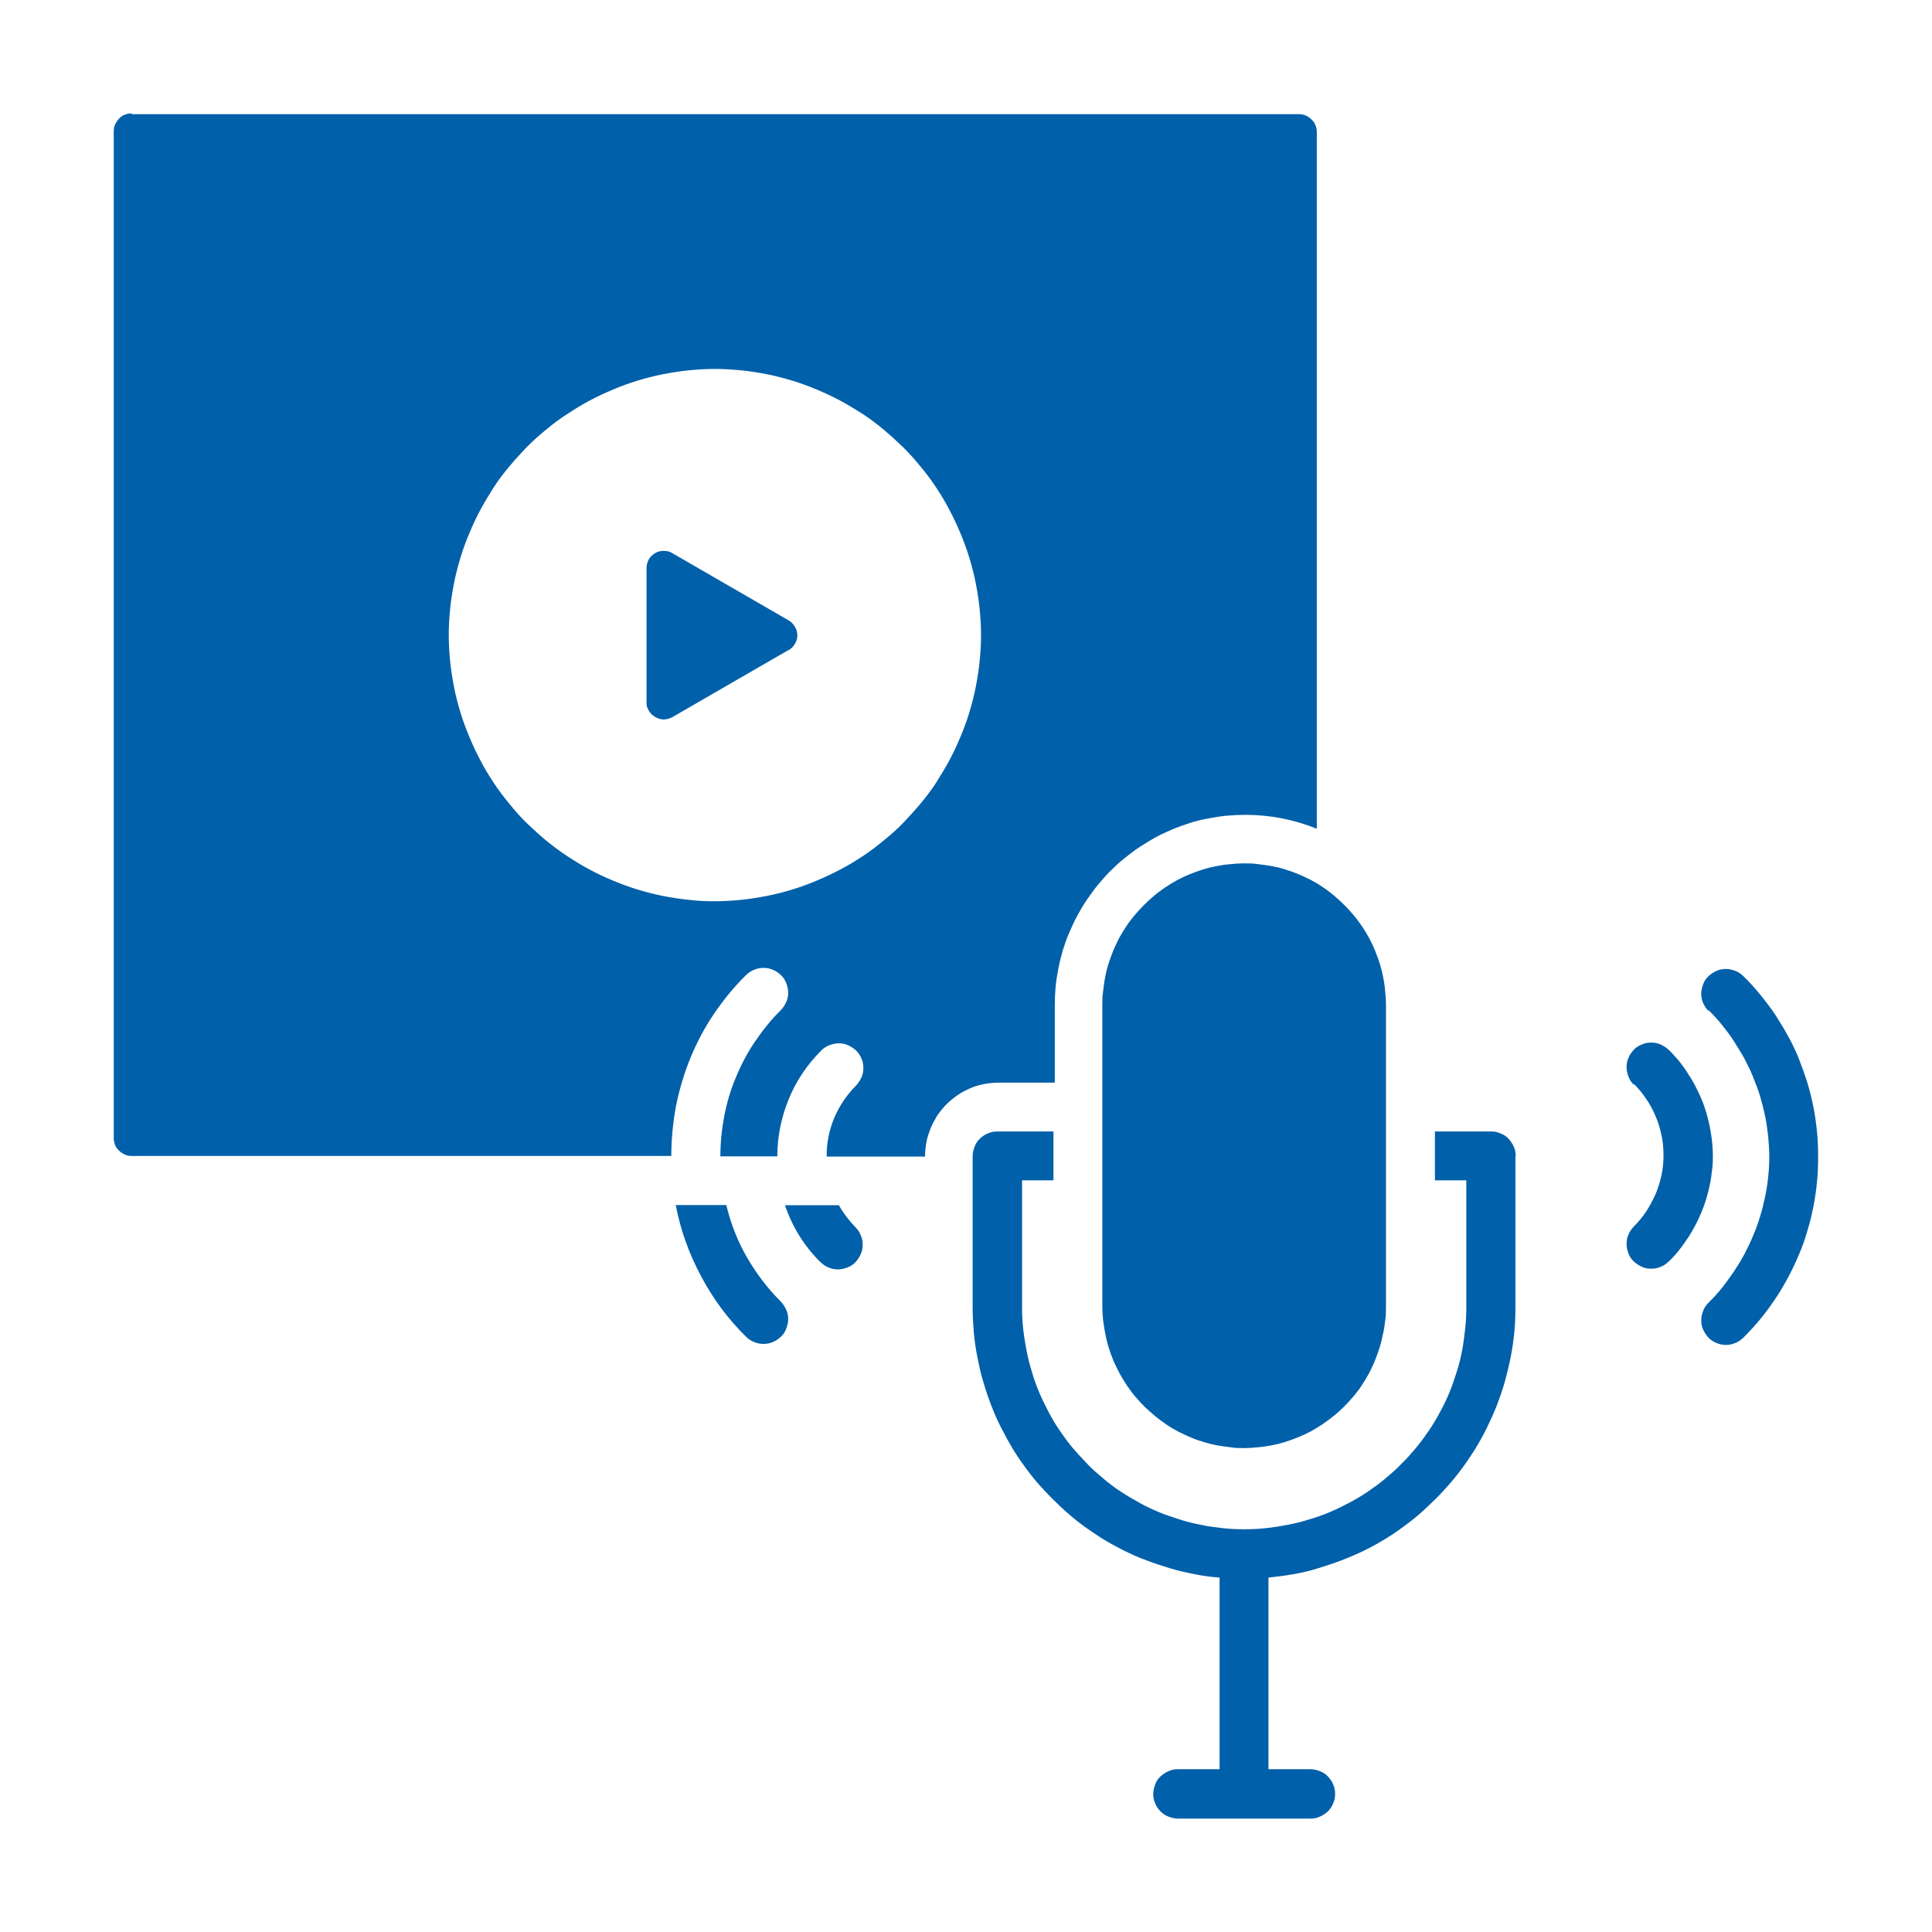 <?xml version="1.0" encoding="UTF-8"?>
<svg id="Layer_1" xmlns="http://www.w3.org/2000/svg" version="1.1" viewBox="0 0 500 500">
  <!-- Generator: Adobe Illustrator 29.5.1, SVG Export Plug-In . SVG Version: 2.1.0 Build 141)  -->
  <defs>
    <style>
      .st0 {
        fill: none;
      }

      .st1 {
        fill: #0060aa;
        fill-rule: evenodd;
      }
    </style>
  </defs>
  <rect class="st0" x="29.45" y="29.34" width="441.1" height="441.1"/>
  <path class="st1" d="M322.1,223.44c1.22,0,2.37,0,3.59.22,1.22.14,2.37.29,3.52.5s2.37.5,3.45.86c1.15.36,2.3.79,3.38,1.22,1.08.43,2.16,1.01,3.24,1.51,1.08.58,2.08,1.15,3.09,1.87,1.01.65,1.94,1.37,2.88,2.16s1.8,1.58,2.66,2.44,1.65,1.73,2.44,2.66,1.44,1.87,2.16,2.88c.65,1.01,1.29,2.01,1.87,3.09s1.08,2.16,1.51,3.24c.43,1.08.86,2.23,1.22,3.38.36,1.15.65,2.3.86,3.45s.43,2.37.5,3.52c.14,1.22.22,2.37.22,3.59v78.21c0,1.22,0,2.37-.22,3.59-.14,1.22-.29,2.37-.58,3.52-.22,1.15-.5,2.3-.86,3.45s-.79,2.23-1.22,3.38-1.01,2.16-1.51,3.24c-.58,1.08-1.22,2.08-1.87,3.09-.65,1.01-1.37,1.94-2.16,2.88s-1.58,1.8-2.44,2.66-1.73,1.65-2.66,2.37c-.93.79-1.87,1.44-2.88,2.16-1.01.65-2.01,1.29-3.09,1.87-1.08.58-2.16,1.08-3.24,1.51-1.08.43-2.23.86-3.38,1.22-1.15.36-2.3.65-3.45.86s-2.37.43-3.52.5c-1.22.14-2.37.22-3.59.22s-2.37,0-3.59-.22c-1.22-.14-2.37-.29-3.52-.5s-2.3-.5-3.45-.86-2.3-.72-3.38-1.22c-1.08-.43-2.16-1.01-3.24-1.51-1.08-.58-2.08-1.15-3.09-1.87s-1.94-1.37-2.88-2.16-1.8-1.58-2.66-2.37c-.86-.86-1.65-1.73-2.44-2.66s-1.44-1.87-2.16-2.88c-.65-1.01-1.29-2.01-1.87-3.09s-1.08-2.16-1.58-3.24c-.43-1.08-.86-2.23-1.22-3.38-.36-1.15-.65-2.3-.86-3.45s-.43-2.37-.58-3.52c-.14-1.22-.22-2.37-.22-3.59v-78.21c0-1.22,0-2.37.22-3.59.14-1.22.29-2.37.5-3.52s.5-2.3.86-3.45.79-2.3,1.22-3.38c.43-1.08,1.01-2.16,1.51-3.24.58-1.08,1.22-2.08,1.87-3.09.65-1.01,1.37-1.94,2.16-2.88s1.58-1.8,2.44-2.66,1.73-1.65,2.66-2.44,1.87-1.44,2.88-2.16c1.01-.65,2.01-1.29,3.09-1.87,1.08-.58,2.16-1.08,3.24-1.51,1.08-.43,2.23-.86,3.38-1.22,1.15-.36,2.3-.65,3.45-.86s2.37-.43,3.52-.5c1.22-.14,2.37-.22,3.59-.22h.22ZM422.82,280.73c-.58-.58-1.08-1.29-1.37-2.08-.29-.79-.5-1.58-.5-2.44s.14-1.65.5-2.44c.29-.79.79-1.44,1.37-2.08s1.29-1.08,2.08-1.37c.79-.36,1.58-.5,2.44-.5s1.65.14,2.44.5c.79.36,1.44.79,2.08,1.37.93.86,1.73,1.87,2.59,2.8.79,1.01,1.58,2.01,2.23,3.09.72,1.08,1.37,2.16,1.94,3.24.58,1.15,1.15,2.23,1.65,3.45.5,1.15.93,2.37,1.29,3.59s.65,2.44.93,3.67c.22,1.22.43,2.52.58,3.74.14,1.29.22,2.52.22,3.81s0,2.52-.22,3.81c-.14,1.22-.29,2.52-.58,3.74-.22,1.22-.58,2.44-.93,3.67-.36,1.22-.79,2.37-1.29,3.59-.5,1.15-1.01,2.3-1.65,3.45-.58,1.08-1.22,2.23-1.94,3.24-.72,1.08-1.44,2.08-2.23,3.09-.79,1.01-1.65,1.94-2.59,2.8-.58.58-1.29,1.08-2.08,1.37-.79.36-1.58.5-2.44.5s-1.65-.14-2.44-.5c-.79-.36-1.44-.79-2.08-1.37s-1.08-1.29-1.37-2.08c-.29-.79-.5-1.58-.5-2.44s.14-1.65.5-2.44c.29-.79.79-1.44,1.37-2.08,1.22-1.22,2.3-2.52,3.24-3.95s1.73-2.95,2.44-4.53c.65-1.58,1.15-3.24,1.51-4.89.36-1.65.5-3.38.5-5.1s-.14-3.38-.5-5.1c-.36-1.65-.79-3.31-1.51-4.89-.65-1.58-1.44-3.09-2.44-4.53-.93-1.44-2.01-2.73-3.24-3.95v.29ZM217.08,311.86c1.15,2.08,2.66,4.03,4.31,5.75.58.58,1.08,1.29,1.37,2.08.36.79.5,1.58.5,2.44s-.14,1.65-.5,2.44-.79,1.44-1.37,2.08-1.29,1.08-2.08,1.37-1.58.5-2.44.5-1.65-.14-2.44-.5c-.79-.29-1.44-.79-2.08-1.37-4.24-4.17-7.26-9.06-9.2-14.74h13.87l.07-.07ZM187.89,311.86h-13.01c1.22,6.47,3.45,12.58,6.54,18.4,3.09,5.82,6.97,11.07,11.65,15.67.58.58,1.29,1.08,2.08,1.37.79.36,1.58.5,2.44.5s1.65-.14,2.44-.5c.79-.29,1.44-.79,2.08-1.37s1.08-1.29,1.37-2.08.5-1.58.5-2.44-.14-1.65-.5-2.44-.79-1.44-1.37-2.08c-3.45-3.45-6.4-7.33-8.84-11.57-2.44-4.24-4.17-8.77-5.32-13.51h0l-.07.07ZM442.15,261.39c1.22,1.22,2.44,2.52,3.52,3.88,1.08,1.37,2.16,2.73,3.09,4.24s1.87,2.95,2.73,4.53c.79,1.51,1.58,3.09,2.23,4.74.65,1.65,1.29,3.24,1.8,4.96s.93,3.38,1.29,5.1.58,3.45.79,5.18c.14,1.73.29,3.52.29,5.25s-.07,3.52-.29,5.25c-.14,1.73-.43,3.45-.79,5.18s-.79,3.45-1.29,5.1c-.5,1.65-1.08,3.31-1.8,4.96-.65,1.65-1.44,3.16-2.23,4.74-.79,1.51-1.73,3.02-2.73,4.53-1.01,1.44-2.01,2.88-3.09,4.24-1.08,1.37-2.3,2.66-3.52,3.88-.58.58-1.08,1.29-1.37,2.08-.29.79-.5,1.58-.5,2.44s.14,1.65.5,2.44c.36.79.79,1.44,1.37,2.08.58.58,1.29,1.08,2.08,1.37.79.36,1.58.5,2.44.5s1.65-.14,2.44-.5c.79-.29,1.44-.79,2.08-1.37,1.51-1.51,3.02-3.16,4.39-4.82,1.37-1.65,2.66-3.45,3.88-5.25s2.3-3.67,3.31-5.54,1.94-3.88,2.8-5.89c.86-2.01,1.58-4.03,2.16-6.11.65-2.08,1.15-4.17,1.58-6.33s.72-4.24.93-6.4c.22-2.16.29-4.31.29-6.47s-.07-4.31-.29-6.47-.5-4.31-.93-6.4c-.43-2.16-.93-4.24-1.58-6.33-.65-2.08-1.37-4.1-2.16-6.11s-1.73-3.95-2.8-5.89-2.16-3.74-3.31-5.54c-1.22-1.8-2.52-3.52-3.88-5.18s-2.8-3.31-4.39-4.82c-.58-.58-1.29-1.08-2.08-1.37-.79-.29-1.58-.5-2.44-.5s-1.65.14-2.44.5c-.79.36-1.44.79-2.08,1.37s-1.08,1.29-1.37,2.08c-.29.79-.5,1.58-.5,2.44s.14,1.65.5,2.44c.36.79.79,1.44,1.37,2.08h0v-.36ZM33.98,29.34c-.58,0-1.15.14-1.73.36s-1.08.58-1.44,1.01c-.43.43-.72.93-1.01,1.44-.22.58-.36,1.15-.36,1.73v260.74c0,.58.14,1.15.36,1.73s.58,1.01,1.01,1.44c.43.43.93.72,1.44,1.01.58.22,1.15.36,1.73.36h139.75c0-4.31.43-8.63,1.22-12.94.86-4.24,2.08-8.41,3.74-12.44,1.65-4.03,3.67-7.84,6.11-11.43,2.44-3.59,5.18-6.97,8.27-9.99.58-.58,1.29-1.08,2.08-1.37.79-.36,1.58-.5,2.44-.5s1.65.14,2.44.5c.79.29,1.44.79,2.08,1.37s1.08,1.29,1.37,2.08c.29.79.5,1.58.5,2.44s-.14,1.65-.5,2.44-.79,1.44-1.37,2.08c-2.52,2.44-4.67,5.18-6.69,8.12-2.01,2.95-3.59,5.97-4.96,9.27-1.37,3.24-2.37,6.61-3.02,10.06-.65,3.45-1.01,6.9-1.01,10.42h14.74c0-5.1,1.01-10.06,2.95-14.81,1.94-4.74,4.74-8.91,8.41-12.58.58-.58,1.29-1.08,2.08-1.37.79-.29,1.58-.5,2.44-.5s1.65.14,2.44.5c.79.36,1.44.79,2.08,1.37.58.58,1.08,1.29,1.37,2.08.36.79.5,1.58.5,2.44s-.14,1.65-.5,2.44-.79,1.44-1.37,2.08c-2.44,2.44-4.31,5.25-5.68,8.41-1.29,3.16-2.01,6.54-1.94,9.99h25.45c0-1.22.14-2.52.36-3.74.22-1.22.65-2.44,1.08-3.59.5-1.15,1.08-2.23,1.73-3.31.72-1.01,1.51-2.01,2.37-2.88s1.87-1.65,2.88-2.37c1.01-.72,2.16-1.29,3.31-1.8s2.37-.86,3.59-1.08,2.44-.36,3.74-.36h14.52v-20.06c0-1.65.07-3.24.22-4.82s.43-3.16.72-4.74.72-3.16,1.15-4.67c.5-1.58,1.01-3.09,1.65-4.53s1.29-2.95,2.08-4.39c.79-1.44,1.58-2.8,2.52-4.17.93-1.37,1.87-2.66,2.88-3.88,1.01-1.22,2.08-2.44,3.24-3.59s2.3-2.23,3.59-3.24,2.52-2.01,3.88-2.88,2.73-1.73,4.17-2.52c1.44-.79,2.88-1.44,4.39-2.08s3.02-1.15,4.53-1.65,3.09-.86,4.67-1.15,3.16-.58,4.82-.72c1.58-.14,3.24-.22,4.82-.22,6.4,0,12.58,1.22,18.48,3.59V34.09c0-.58-.14-1.15-.36-1.73s-.58-1.01-1.01-1.44-.93-.79-1.44-1.01c-.58-.22-1.15-.36-1.73-.36H34.19l-.22-.22ZM392.27,299.21c0-.86-.14-1.65-.5-2.44-.36-.79-.79-1.44-1.37-2.08s-1.29-1.08-2.08-1.37c-.79-.36-1.58-.5-2.44-.5h-14.52v12.65h8.12v32.78c0,1.87-.07,3.74-.29,5.61-.22,1.87-.43,3.74-.79,5.61s-.79,3.67-1.37,5.46c-.58,1.8-1.15,3.59-1.87,5.32s-1.51,3.45-2.44,5.1c-.86,1.65-1.87,3.31-2.88,4.82-1.08,1.58-2.16,3.09-3.38,4.53s-2.44,2.88-3.81,4.17c-1.29,1.37-2.73,2.59-4.17,3.81s-2.95,2.3-4.53,3.38-3.16,2.01-4.82,2.88-3.38,1.73-5.1,2.44c-1.73.72-3.52,1.37-5.32,1.87-1.8.58-3.59,1.01-5.46,1.37s-3.67.65-5.61.86c-1.87.22-3.74.29-5.61.29s-3.74-.07-5.61-.29-3.74-.43-5.61-.86c-1.87-.36-3.67-.79-5.46-1.37-1.8-.58-3.59-1.15-5.32-1.87-1.73-.72-3.45-1.51-5.1-2.44s-3.31-1.87-4.82-2.88c-1.58-1.01-3.09-2.16-4.53-3.38-1.44-1.22-2.88-2.44-4.17-3.81s-2.59-2.73-3.81-4.17c-1.22-1.44-2.3-2.95-3.38-4.53s-2.01-3.16-2.88-4.82c-.86-1.65-1.73-3.38-2.44-5.1s-1.37-3.52-1.87-5.32c-.58-1.8-1.01-3.59-1.37-5.46s-.65-3.67-.86-5.61c-.22-1.87-.29-3.74-.29-5.61v-32.78h8.12v-12.65h-14.52c-.86,0-1.65.14-2.44.5-.79.29-1.44.79-2.08,1.37s-1.08,1.29-1.37,2.08c-.29.79-.5,1.58-.5,2.44v39.11c0,2.16.14,4.31.29,6.47.22,2.16.5,4.31.93,6.4.43,2.16.86,4.24,1.51,6.33.58,2.08,1.29,4.1,2.08,6.18s1.65,4.03,2.66,5.97c1.01,1.94,2.01,3.81,3.16,5.68s2.37,3.59,3.67,5.32c1.29,1.73,2.66,3.38,4.17,4.96,1.44,1.58,3.02,3.09,4.6,4.6,1.58,1.44,3.24,2.88,4.96,4.17s3.52,2.52,5.32,3.67c1.87,1.15,3.74,2.16,5.68,3.16,1.94.93,3.88,1.87,5.97,2.59,2.01.79,4.1,1.44,6.18,2.08s4.17,1.08,6.33,1.51c2.16.43,4.24.72,6.4.86v49.6h-10.78c-.86,0-1.65.14-2.44.5-.79.36-1.44.79-2.08,1.37s-1.08,1.29-1.37,2.08-.5,1.58-.5,2.44.14,1.65.5,2.44c.29.79.79,1.44,1.37,2.08.58.58,1.29,1.08,2.08,1.37.79.29,1.58.5,2.44.5h34.29c.86,0,1.65-.14,2.44-.5s1.44-.79,2.08-1.37c.58-.58,1.08-1.29,1.37-2.08.36-.79.5-1.58.5-2.44s-.14-1.65-.5-2.44c-.29-.79-.79-1.44-1.37-2.08s-1.29-1.08-2.08-1.37c-.79-.29-1.58-.5-2.44-.5h-10.86v-49.6c2.16-.22,4.31-.5,6.4-.86s4.24-.86,6.33-1.51,4.1-1.29,6.18-2.08c2.01-.79,4.03-1.65,5.97-2.59s3.81-2.01,5.68-3.16c1.87-1.15,3.59-2.37,5.32-3.67s3.38-2.66,4.96-4.17,3.16-2.95,4.6-4.6c1.44-1.58,2.88-3.24,4.17-4.96s2.52-3.52,3.67-5.32c1.15-1.87,2.23-3.74,3.16-5.68s1.87-3.88,2.66-5.97,1.51-4.1,2.08-6.18c.58-2.08,1.08-4.17,1.51-6.33.43-2.16.72-4.24.93-6.4.22-2.16.29-4.31.29-6.47v-39.11h.07ZM204.06,168.23l-29.98,17.32c-.72.43-1.44.58-2.23.65-.79,0-1.58-.22-2.3-.65s-1.22-.93-1.65-1.65-.65-1.44-.58-2.23v-34.65c0-.79.22-1.58.58-2.23s.93-1.22,1.65-1.65,1.44-.58,2.3-.58,1.58.22,2.23.65l29.98,17.32c.72.43,1.22.93,1.65,1.65s.65,1.44.65,2.23-.22,1.58-.65,2.23c-.43.72-.93,1.22-1.65,1.65v-.07ZM185.01,95.48c2.23,0,4.53.14,6.76.36s4.46.58,6.69,1.01c2.23.43,4.39,1.01,6.54,1.65,2.16.65,4.31,1.44,6.33,2.3,2.08.86,4.1,1.8,6.11,2.88s3.88,2.23,5.82,3.45c1.87,1.22,3.67,2.59,5.39,4.03s3.38,2.95,5.03,4.53c1.58,1.58,3.09,3.24,4.53,5.03,1.44,1.73,2.8,3.52,4.03,5.39,1.22,1.87,2.44,3.81,3.45,5.82,1.08,2.01,2.01,4.03,2.88,6.11s1.65,4.17,2.3,6.33c.65,2.16,1.22,4.31,1.65,6.54s.79,4.46,1.01,6.69c.22,2.23.36,4.46.36,6.76s-.14,4.53-.36,6.76-.58,4.46-1.01,6.69c-.43,2.23-1.01,4.39-1.65,6.54-.65,2.16-1.44,4.31-2.3,6.33-.86,2.08-1.8,4.1-2.88,6.11-1.08,2.01-2.23,3.88-3.45,5.82-1.22,1.87-2.59,3.67-4.03,5.39s-2.95,3.38-4.53,5.03c-1.58,1.65-3.24,3.09-5.03,4.53-1.73,1.44-3.52,2.8-5.39,4.03-1.87,1.22-3.81,2.44-5.82,3.45-2.01,1.08-4.03,2.01-6.11,2.88s-4.17,1.65-6.33,2.3c-2.16.65-4.31,1.22-6.54,1.65s-4.46.79-6.69,1.01c-2.23.22-4.46.36-6.76.36s-4.53-.07-6.76-.36c-2.23-.22-4.46-.58-6.69-1.01-2.23-.43-4.39-1.01-6.54-1.65-2.16-.65-4.24-1.44-6.33-2.3s-4.1-1.8-6.11-2.88-3.88-2.23-5.75-3.45c-1.87-1.22-3.67-2.59-5.46-4.03-1.73-1.44-3.38-2.95-5.03-4.53s-3.09-3.24-4.53-5.03c-1.44-1.73-2.8-3.52-4.03-5.39-1.22-1.87-2.44-3.81-3.45-5.82-1.08-2.01-2.01-4.03-2.88-6.11-.86-2.08-1.65-4.17-2.3-6.33-.65-2.16-1.22-4.31-1.65-6.54-.43-2.23-.79-4.46-1.01-6.69-.22-2.23-.36-4.53-.36-6.76s.14-4.53.36-6.76c.22-2.23.58-4.46,1.01-6.69.43-2.23,1.01-4.39,1.65-6.54.65-2.16,1.44-4.31,2.3-6.33.86-2.08,1.8-4.1,2.88-6.11,1.08-2.01,2.23-3.88,3.45-5.82,1.22-1.87,2.59-3.67,4.03-5.39s2.95-3.38,4.53-5.03c1.58-1.58,3.24-3.09,5.03-4.53,1.73-1.44,3.52-2.8,5.46-4.03,1.87-1.22,3.81-2.44,5.75-3.45,2.01-1.08,4.03-2.01,6.11-2.88s4.17-1.65,6.33-2.3c2.16-.65,4.31-1.22,6.54-1.65s4.46-.79,6.69-1.01c2.23-.22,4.53-.36,6.76-.36Z"/>
</svg>
